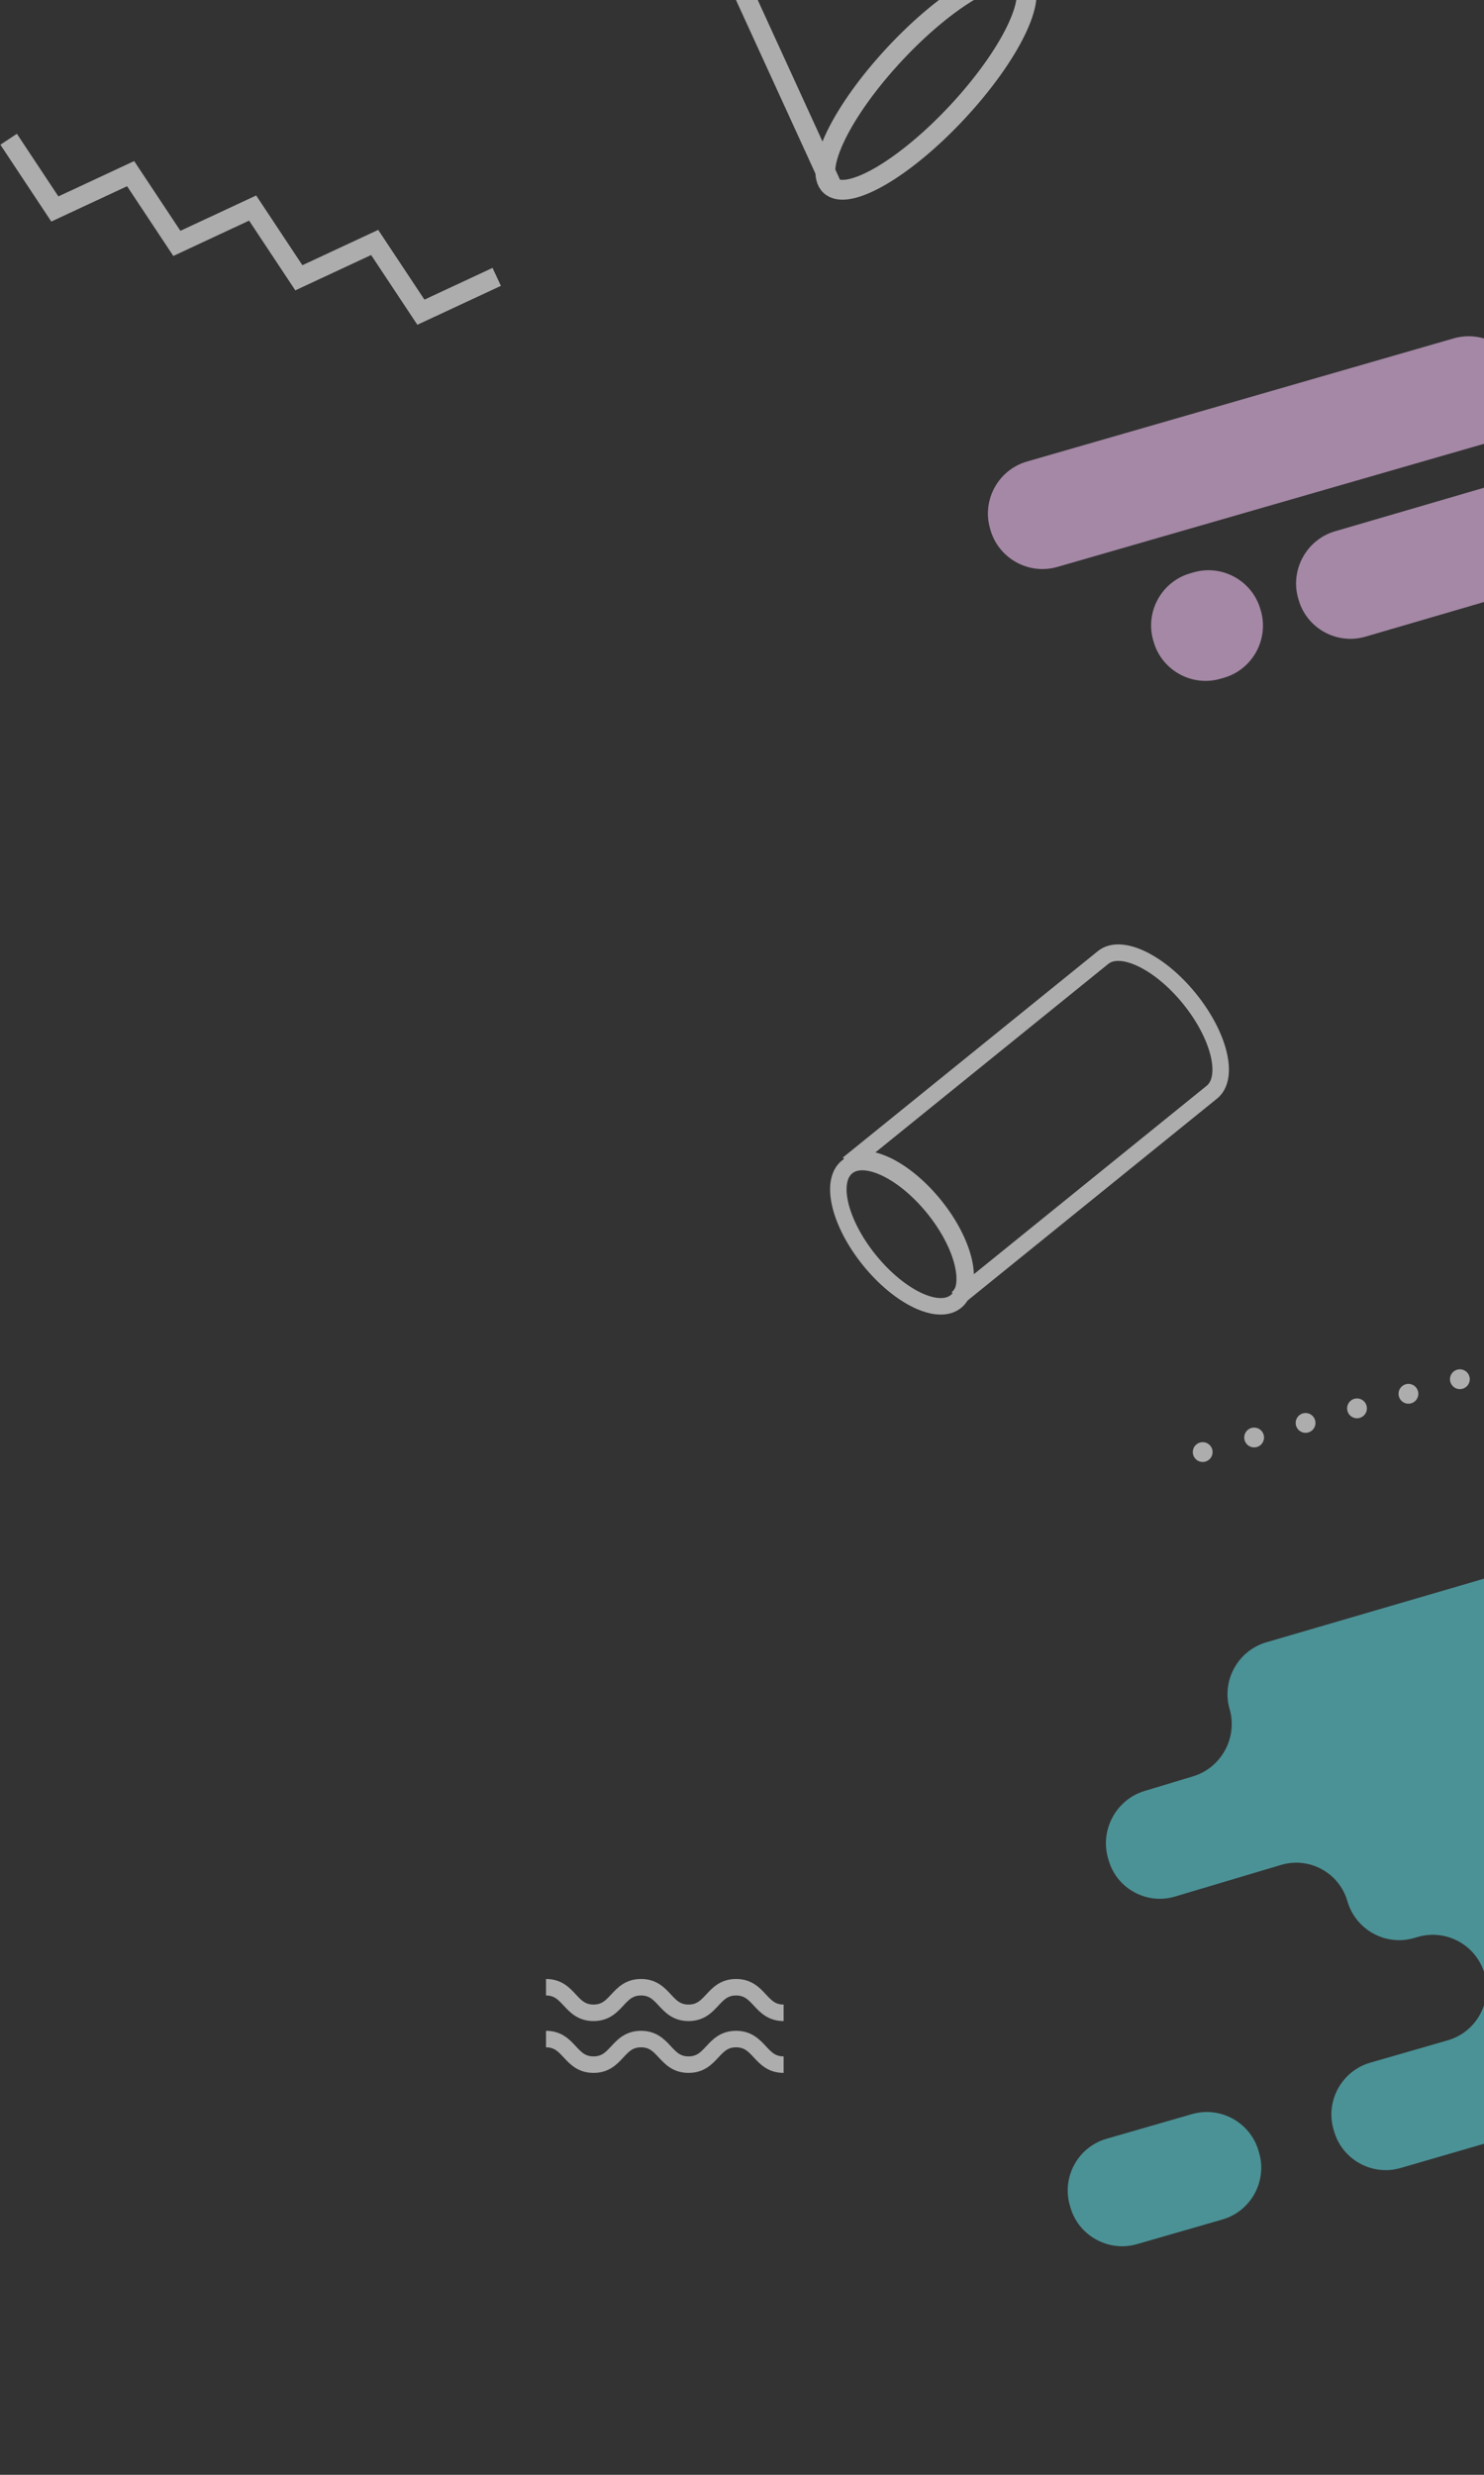 <?xml version="1.0" encoding="UTF-8" standalone="no"?>
<!DOCTYPE svg PUBLIC "-//W3C//DTD SVG 1.1//EN" "http://www.w3.org/Graphics/SVG/1.1/DTD/svg11.dtd">
<svg width="100%" height="100%" viewBox="0 0 450 750" version="1.1" xmlns="http://www.w3.org/2000/svg" xmlns:xlink="http://www.w3.org/1999/xlink" xml:space="preserve" xmlns:serif="http://www.serif.com/" style="fill-rule:evenodd;clip-rule:evenodd;stroke-miterlimit:10;">
    <rect x="0" y="0" width="450" height="750" fill="#333333" stroke="none"/>
    <g transform="matrix(1,0,0,1,-550,0)">
        <g transform="matrix(1,0,0,1,-1192.41,0.188)">
            <g id="模様など">
                <g opacity="0.6">
                    <path d="M2025.81,365.074C2034.92,376.34 2037.95,389 2032.57,393.349L2109.9,330.79C2115.28,326.44 2112.25,313.781 2103.14,302.515C2094.02,291.249 2082.27,285.643 2076.9,289.992L1999.57,352.551C2004.94,348.201 2016.69,353.808 2025.81,365.074Z" style="fill:none;fill-rule:nonzero;stroke:white;stroke-width:5px;"/>
                    <g transform="matrix(-0.629,-0.777,0.777,-0.629,2994.11,2174.91)">
                        <ellipse cx="2016.07" cy="372.95" rx="26.238" ry="12.522" style="fill:none;stroke:white;stroke-width:5px;"/>
                    </g>
                </g>
                <g opacity="0.6">
                    <path d="M1994.45,55.645L1947.93,-45.941L2052.5,-6.578" style="fill:none;fill-rule:nonzero;stroke:white;stroke-width:6px;"/>
                    <g transform="matrix(0.682,-0.731,0.731,0.682,625.253,1487.42)">
                        <ellipse cx="2023.48" cy="24.533" rx="42.547" ry="12.954" style="fill:none;stroke:white;stroke-width:6px;"/>
                    </g>
                </g>
                <g opacity="0.6">
                    <path d="M1745.03,42.012L1759.04,63.145L1782.02,52.437L1796.04,73.571L1819.02,62.863L1833.03,83.997L1856.02,73.291L1870.04,94.426L1893.03,83.721" style="fill:none;fill-rule:nonzero;stroke:white;stroke-width:6px;"/>
                </g>
                <g opacity="0.6">
                    <g>
                        <path d="M2091.51,444.284" style="fill:none;fill-rule:nonzero;stroke:white;stroke-width:6px;stroke-linecap:round;stroke-linejoin:round;stroke-miterlimit:4;"/>
                        <path d="M2107.11,439.869L2239.67,402.336" style="fill:none;fill-rule:nonzero;stroke:white;stroke-width:6px;stroke-linecap:round;stroke-linejoin:round;stroke-miterlimit:4;stroke-dasharray:0,16.21;"/>
                    </g>
                </g>
                <g opacity="0.6">
                    <path d="M2124.23,652.285C2126.71,660.89 2121.7,669.96 2113.09,672.44L2087.16,679.915C2078.55,682.395 2069.48,677.384 2067,668.779L2066.81,668.13C2064.33,659.525 2069.34,650.455 2077.95,647.975L2103.88,640.5C2112.49,638.02 2121.56,643.031 2124.04,651.636L2124.23,652.285Z" style="fill:rgb(91,210,216);fill-rule:nonzero;"/>
                    <path d="M2400.98,519.764C2392.38,522.246 2383.3,517.236 2380.82,508.631L2380.81,508.585C2378.33,499.98 2369.26,494.97 2360.65,497.452L2299.61,515.057C2291.01,517.539 2281.94,512.529 2279.45,503.924L2279.44,503.878C2276.96,495.273 2267.89,490.263 2259.28,492.745L2258.64,492.932C2250.03,495.414 2240.96,490.404 2238.48,481.799L2238.46,481.753C2235.98,473.148 2226.92,468.162 2218.32,470.673L2126.38,497.528C2117.79,500.039 2112.78,509.134 2115.26,517.739L2115.28,517.785C2117.76,526.39 2112.78,535.548 2104.2,538.135L2089.47,542.58C2080.9,545.168 2075.92,554.325 2078.4,562.93L2078.59,563.579C2081.07,572.184 2090.12,577.131 2098.7,574.573L2130.88,564.982C2139.46,562.424 2148.51,567.371 2150.99,575.976L2151.01,576.022C2153.49,584.627 2162.56,589.637 2171.16,587.155L2172.41,586.794C2181.02,584.312 2190.09,589.322 2192.57,597.927L2192.59,597.973C2195.07,606.578 2190.06,615.649 2181.45,618.131L2157.9,624.923C2149.3,627.405 2144.29,636.476 2146.77,645.081L2146.96,645.73C2149.44,654.335 2158.51,659.332 2167.11,656.835L2365.82,599.129C2374.43,596.631 2379.43,587.548 2376.95,578.942L2376.76,578.293C2374.28,569.688 2379.29,560.617 2387.89,558.135L2411.45,551.343C2420.05,548.861 2425.06,539.79 2422.58,531.185L2422.39,530.536C2419.91,521.931 2410.84,516.921 2402.23,519.403L2400.98,519.764Z" style="fill:rgb(91,210,216);fill-rule:nonzero;"/>
                </g>
                <g opacity="0.6">
                    <path d="M2136.06,181.143C2133.57,172.49 2138.6,163.344 2147.24,160.819L2239,134.015C2247.65,131.49 2256.76,136.504 2259.26,145.157L2259.4,145.631C2261.89,154.284 2256.86,163.43 2248.22,165.955L2156.45,192.759C2147.81,195.284 2138.69,190.27 2136.2,181.617L2136.06,181.143Z" style="fill:rgb(240,194,241);fill-rule:nonzero;"/>
                    <path d="M2092.1,193.862C2089.61,185.209 2094.64,176.079 2103.29,173.573L2104.35,173.268C2112.99,170.762 2122.12,175.792 2124.61,184.446L2124.75,184.92C2127.24,193.573 2122.21,202.703 2113.56,205.209L2112.5,205.514C2103.85,208.02 2094.73,202.99 2092.24,194.336L2092.1,193.862Z" style="fill:rgb(240,194,241);fill-rule:nonzero;"/>
                    <path d="M2042.62,159.956C2040.12,151.303 2045.16,142.181 2053.81,139.685L2183.25,102.352C2191.91,99.856 2201.03,104.894 2203.52,113.547L2203.66,114.021C2206.16,122.674 2201.12,131.796 2192.47,134.292L2063.03,171.625C2054.37,174.121 2045.25,169.083 2042.75,160.43L2042.62,159.956Z" style="fill:rgb(240,194,241);fill-rule:nonzero;"/>
                </g>
                <g opacity="0.6">
                    <path d="M1907.98,602.053C1915.18,602.053 1915.18,609.803 1922.39,609.803C1929.59,609.803 1929.59,602.053 1936.8,602.053C1944,602.053 1944,609.803 1951.2,609.803C1958.41,609.803 1958.41,602.053 1965.62,602.053C1972.83,602.053 1972.83,609.803 1980.03,609.803" style="fill:none;fill-rule:nonzero;stroke:white;stroke-width:5px;"/>
                </g>
                <g opacity="0.6">
                    <path d="M1907.98,617.762C1915.18,617.762 1915.18,625.512 1922.39,625.512C1929.59,625.512 1929.59,617.762 1936.8,617.762C1944,617.762 1944,625.512 1951.2,625.512C1958.41,625.512 1958.41,617.762 1965.62,617.762C1972.83,617.762 1972.83,625.512 1980.03,625.512" style="fill:none;fill-rule:nonzero;stroke:white;stroke-width:5px;"/>
                </g>
            </g>
        </g>
    </g>
</svg>
